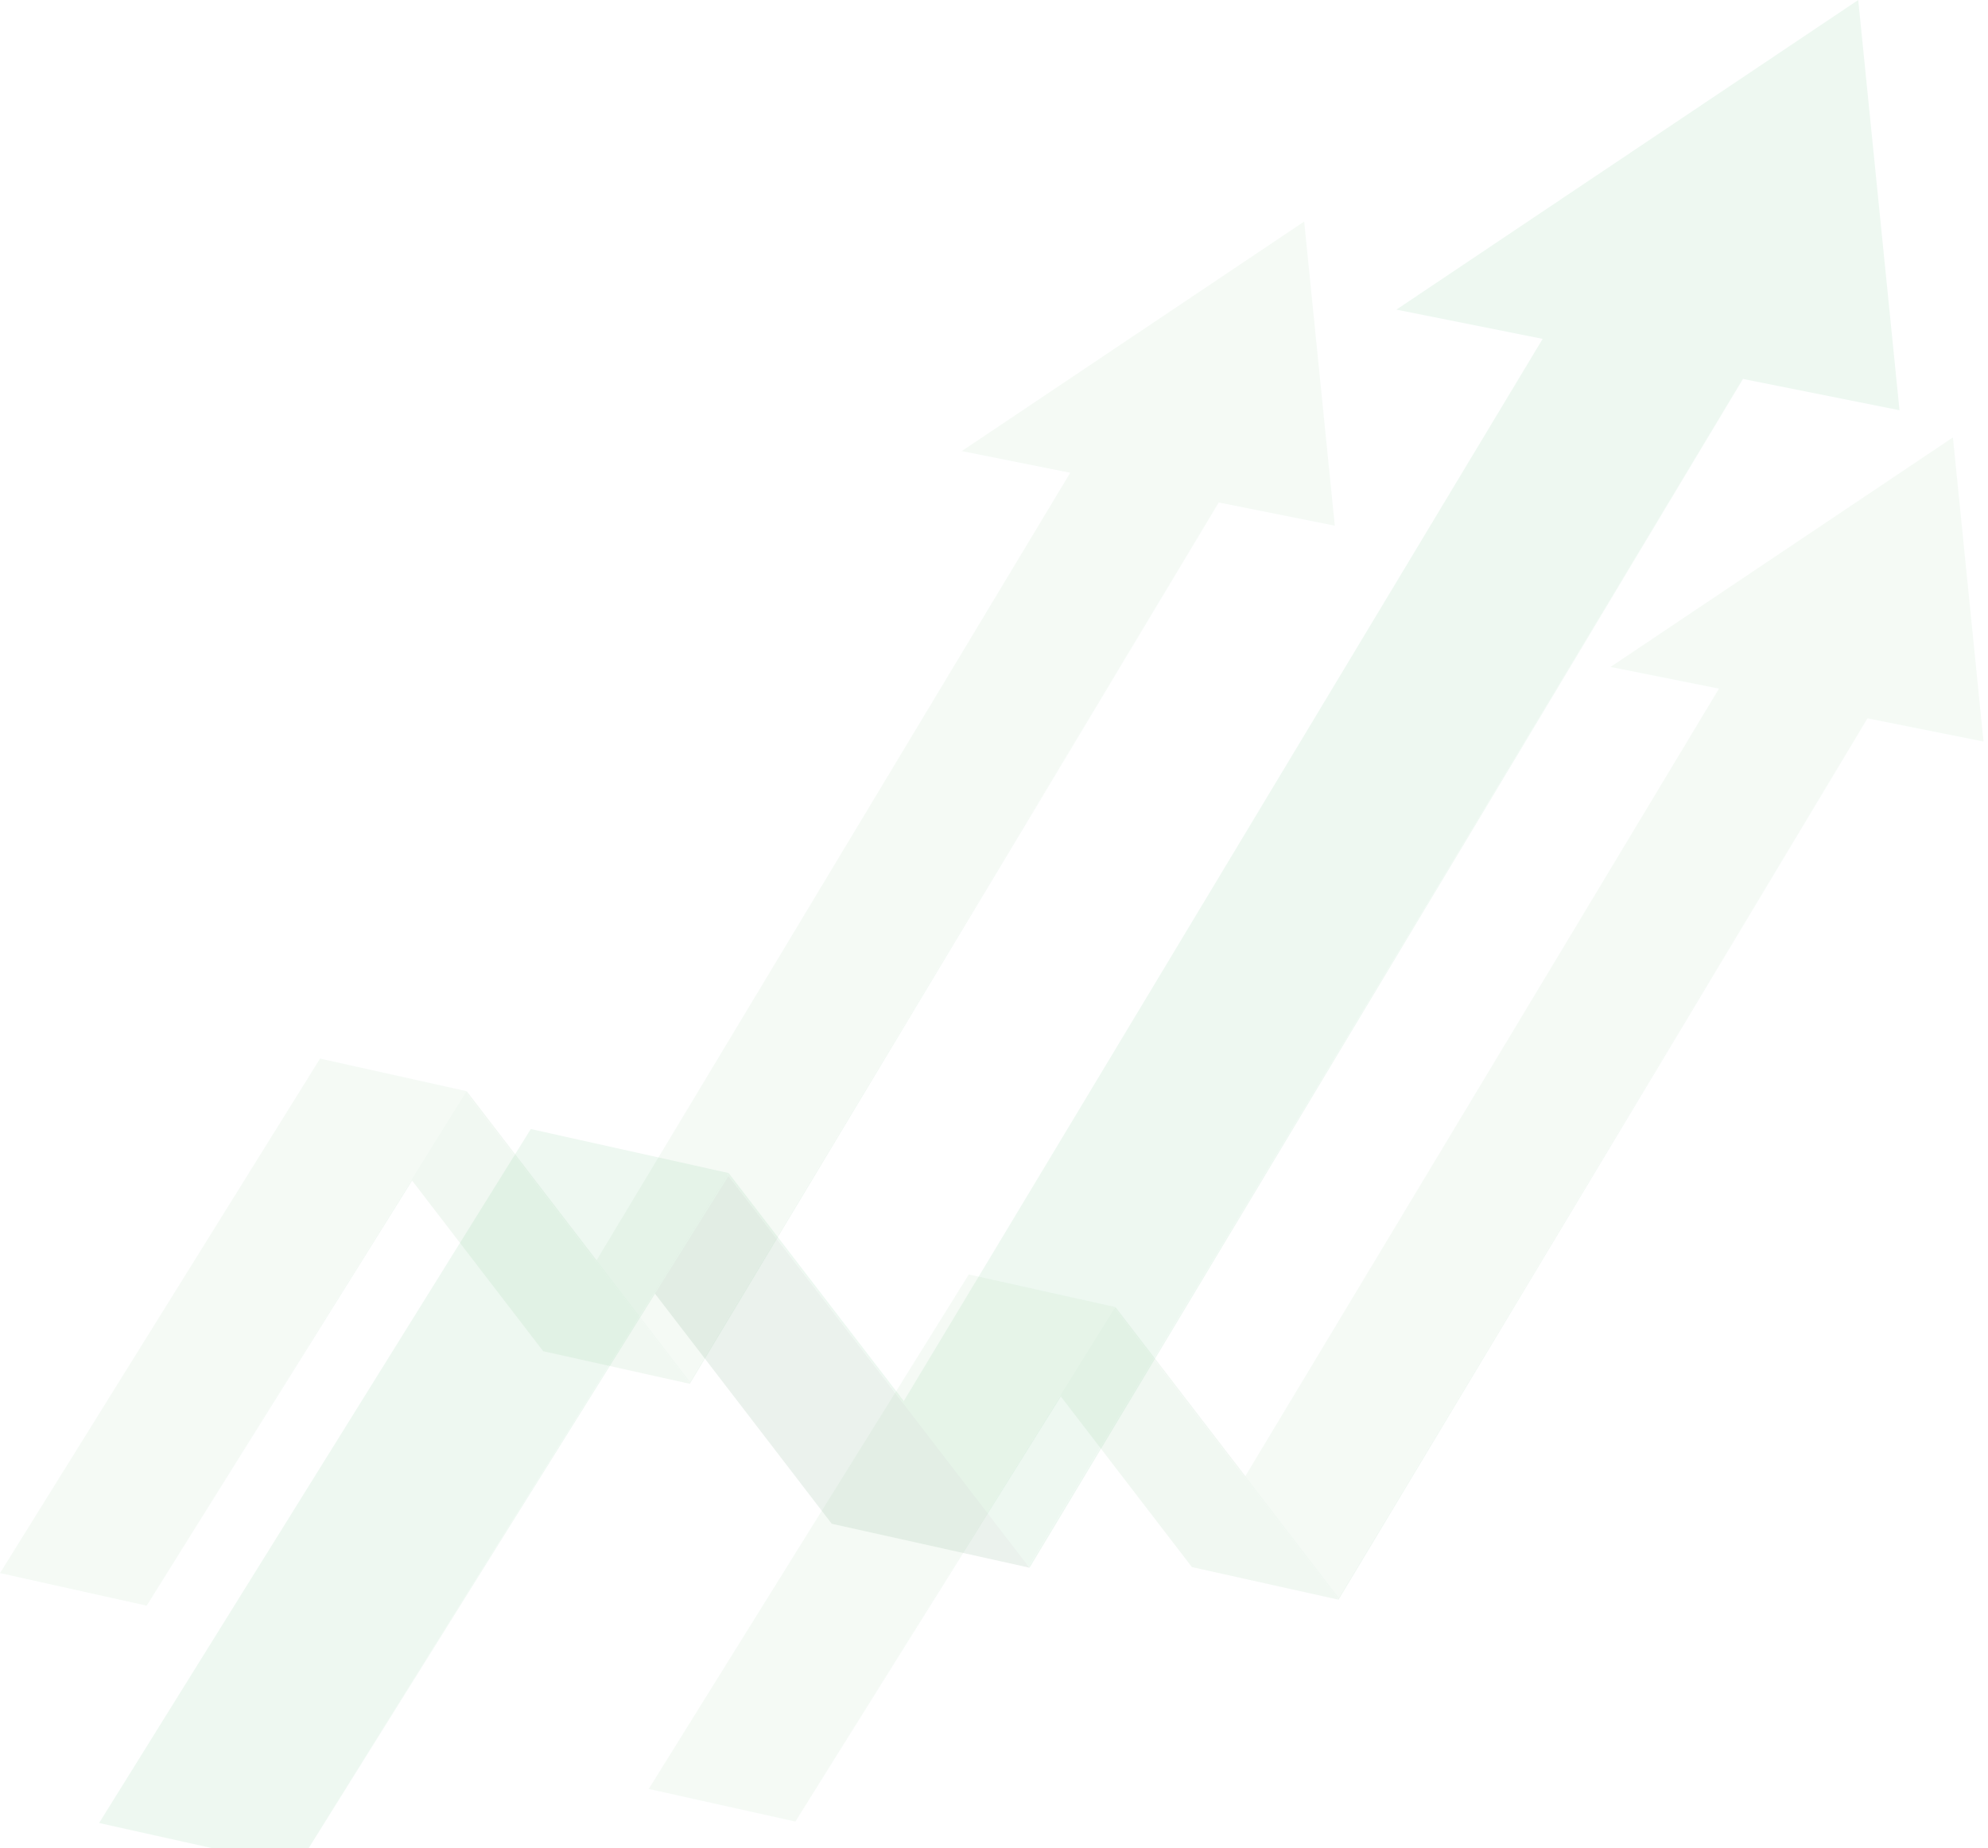 <?xml version="1.0" encoding="utf-8"?>
<!-- Generator: Adobe Illustrator 16.0.0, SVG Export Plug-In . SVG Version: 6.00 Build 0)  -->
<!DOCTYPE svg PUBLIC "-//W3C//DTD SVG 1.1//EN" "http://www.w3.org/Graphics/SVG/1.1/DTD/svg11.dtd">
<svg version="1.1" id="Layer_1" xmlns="http://www.w3.org/2000/svg" xmlns:xlink="http://www.w3.org/1999/xlink" x="0px" y="0px"
	 width="612px" height="569px" viewBox="0 0 612 569" enable-background="new 0 0 612 569" xml:space="preserve">
<g opacity="0.1">
	<g>
		<polygon fill="#96D09D" points="212.376,425.35 167.221,415.309 347.395,115.735 392.548,125.774 		"/>
	</g>
	<g>
		<polygon fill="#70B77B" points="212.375,426.016 167.219,415.976 98.511,326.546 143.665,336.586 		"/>
	</g>
	<g>
		<polygon fill="#96D09D" points="45.154,494.317 0,484.279 98.527,325.893 143.682,335.934 		"/>
	</g>
	<g>
		<polygon fill="#70B77B" points="392.548,125.774 212.375,426.016 143.665,336.586 45.154,494.317 143.682,335.934 212.376,425.35 
					"/>
	</g>
	<polygon fill="#96D09D" points="296.078,138.867 410.913,161.833 401.489,68.197 	"/>
</g>
<g opacity="0.1">
	<g enable-background="new    ">
		<g>
			<polygon fill="#4FBA74" points="316.968,481.739 256.061,468.194 499.081,64.12 559.987,77.662 			"/>
		</g>
		<g>
			<polygon fill="#307B46" points="316.964,482.636 256.057,469.097 163.382,348.471 224.287,362.01 			"/>
		</g>
		<g>
			<polygon fill="#4FBA74" points="91.411,574.764 30.506,561.223 163.402,347.587 224.309,361.13 			"/>
		</g>
		<g>
			<polygon fill="#4FB872" points="559.987,77.662 316.964,482.636 224.287,362.01 91.411,574.764 224.309,361.13 316.968,481.739 
							"/>
		</g>
	</g>
	<polygon fill="#4FBA74" points="429.865,95.32 584.759,126.298 572.049,0 	"/>
</g>
<g opacity="0.1">
	<g>
		<polygon fill="#96D09D" points="412.087,491.807 366.932,481.767 547.104,182.192 592.259,192.231 		"/>
	</g>
	<g>
		<polygon fill="#70B77B" points="412.085,492.474 366.93,482.434 298.221,393.004 343.376,403.042 		"/>
	</g>
	<g>
		<polygon fill="#96D09D" points="244.865,560.773 199.71,550.734 298.237,392.352 343.393,402.391 		"/>
	</g>
	<g>
		<polygon fill="#70B77B" points="592.259,192.231 412.085,492.474 343.376,403.042 244.865,560.773 343.393,402.391 
			412.087,491.807 		"/>
	</g>
	<polygon fill="#96D09D" points="495.788,205.324 610.622,228.291 601.201,134.654 	"/>
</g>
</svg>
